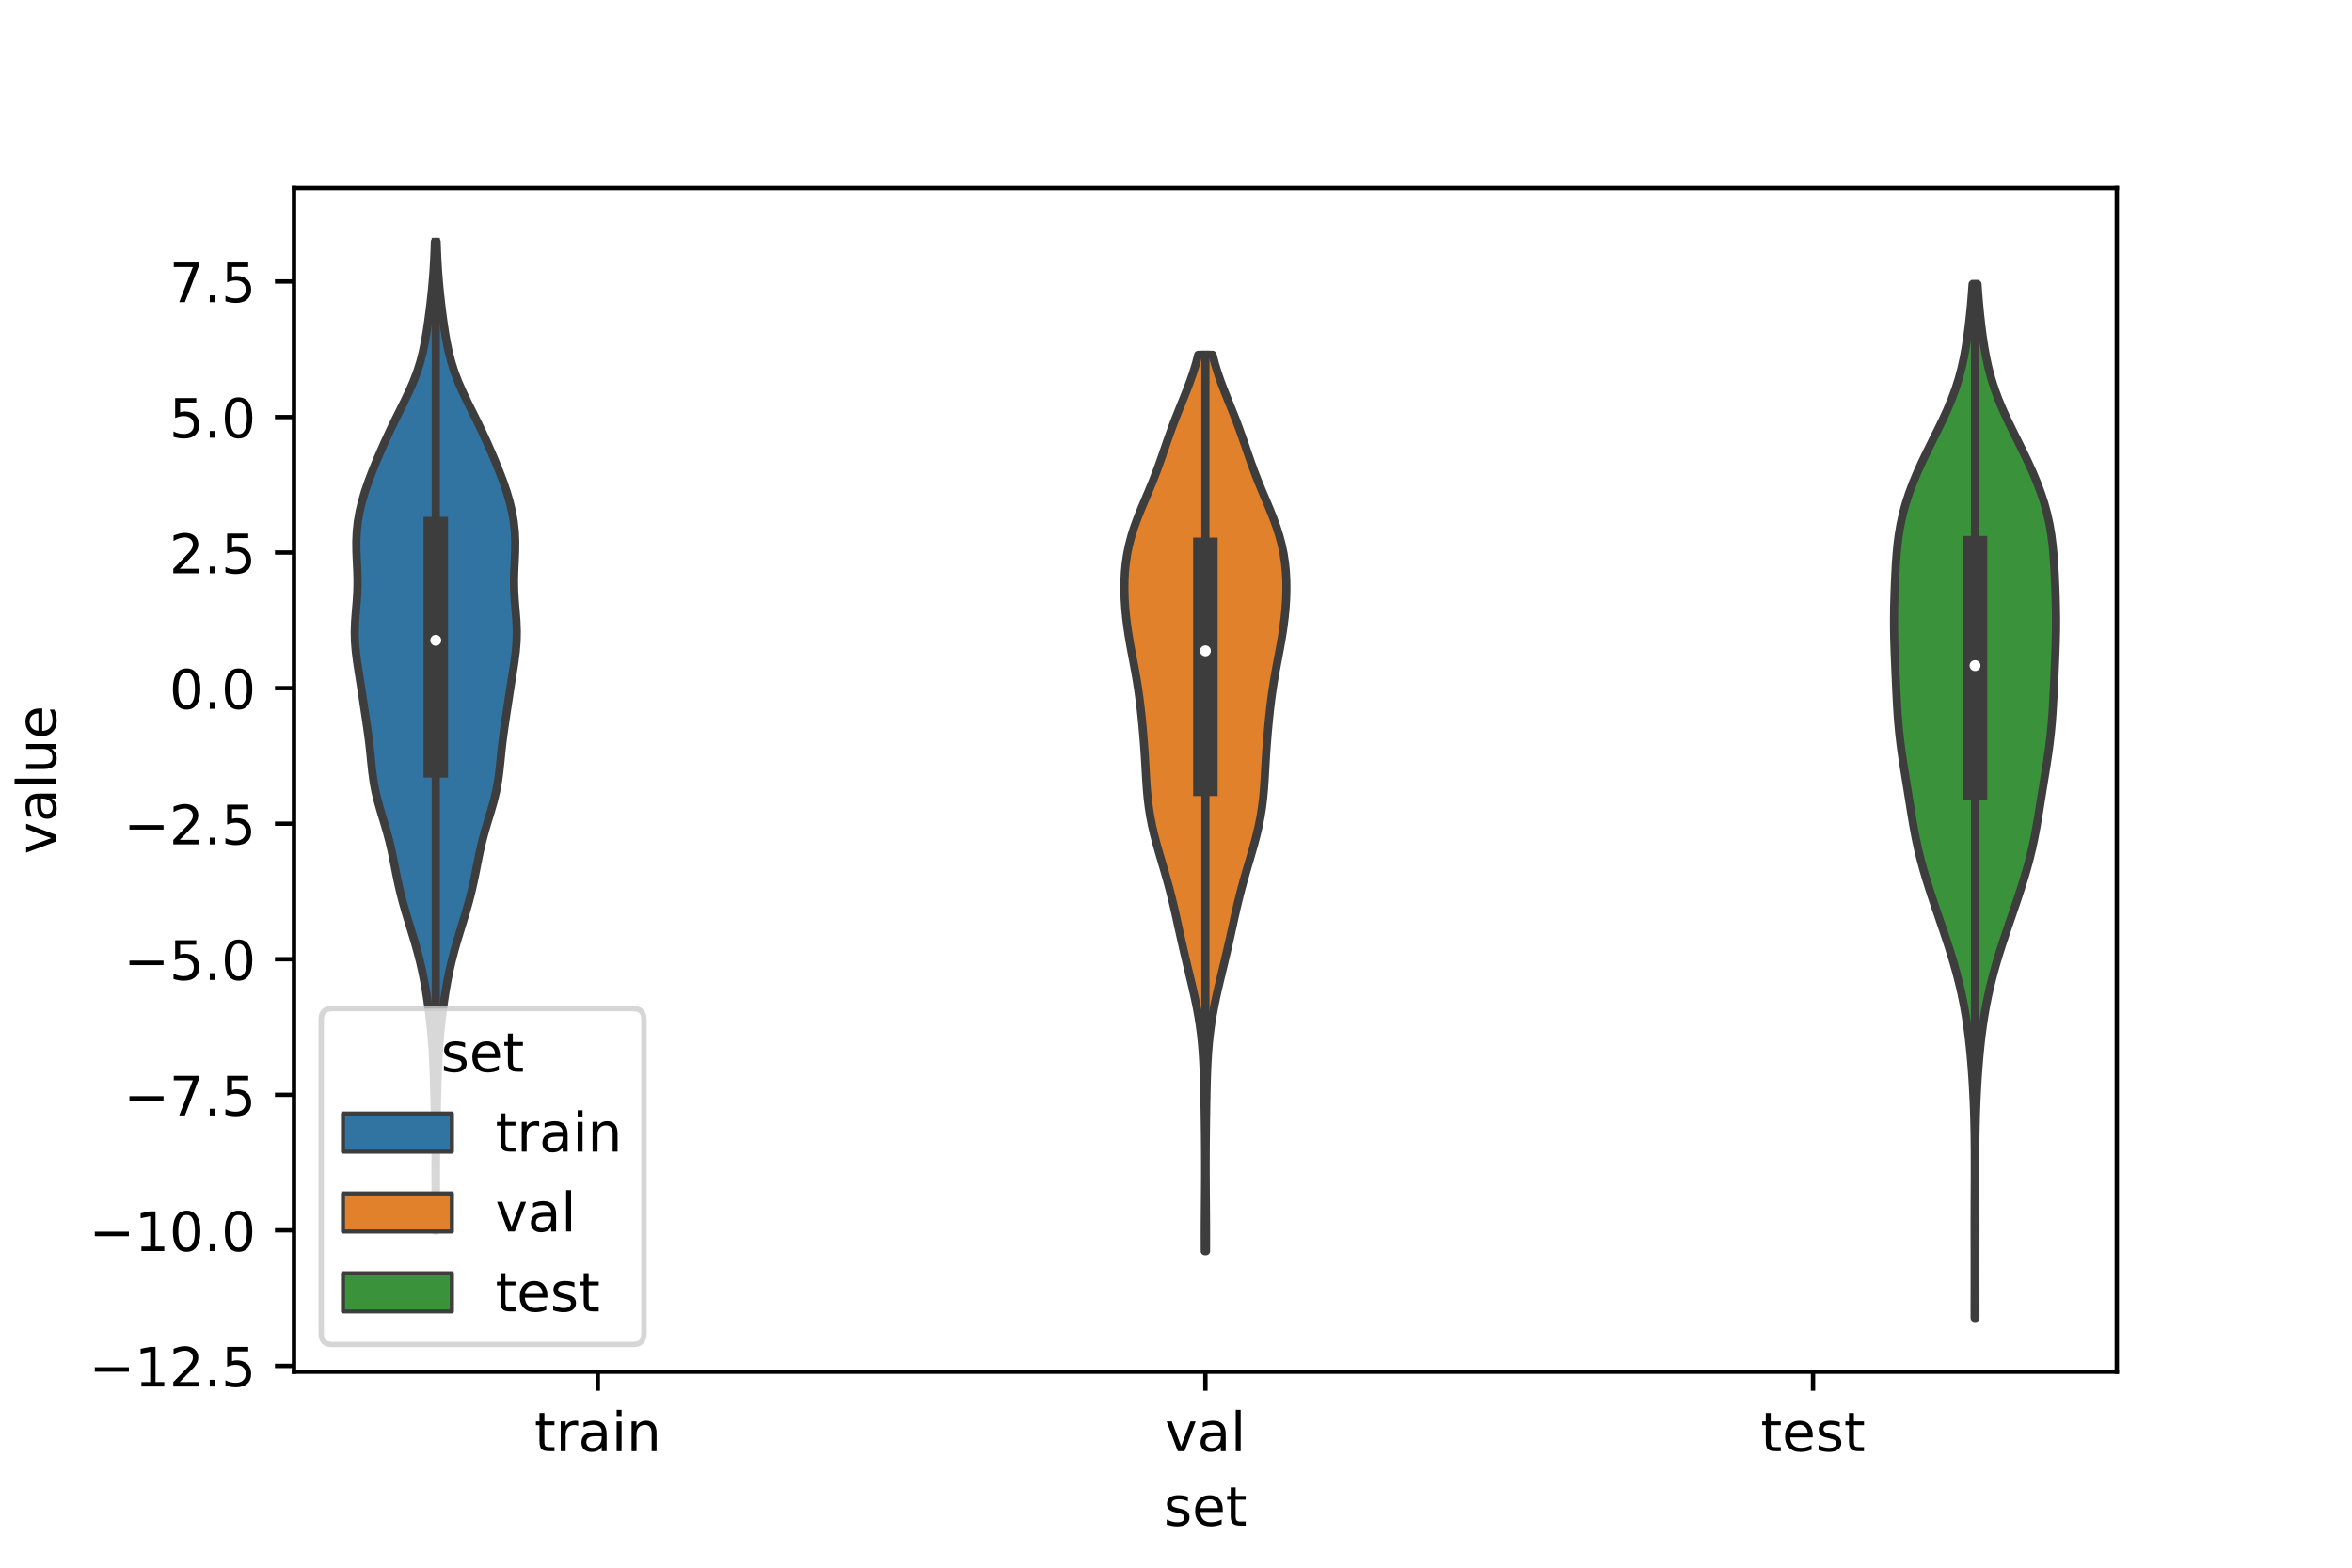 <?xml version="1.0" encoding="utf-8" standalone="no"?>
<!DOCTYPE svg PUBLIC "-//W3C//DTD SVG 1.1//EN"
  "http://www.w3.org/Graphics/SVG/1.1/DTD/svg11.dtd">
<!-- Created with matplotlib (https://matplotlib.org/) -->
<svg height="288pt" version="1.1" viewBox="0 0 432 288" width="432pt" xmlns="http://www.w3.org/2000/svg" xmlns:xlink="http://www.w3.org/1999/xlink">
 <defs>
  <style type="text/css">*{stroke-linecap:butt;stroke-linejoin:round;}</style>
 </defs>
 <g id="figure_1">
  <g id="patch_1">
   <path d="M 0 288 
L 432 288 
L 432 0 
L 0 0 
z
" style="fill:#ffffff;"/>
  </g>
  <g id="axes_1">
   <g id="patch_2">
    <path d="M 54 252 
L 388.8 252 
L 388.8 34.56 
L 54 34.56 
z
" style="fill:#ffffff;"/>
   </g>
   <g id="PolyCollection_1">
    <defs>
     <path d="M 80.086 -61.91 
L 79.994 -61.91 
L 79.99 -63.745 
L 79.99 -65.579 
L 79.993 -67.414 
L 79.997 -69.249 
L 80.001 -71.084 
L 80 -72.919 
L 79.994 -74.753 
L 79.98 -76.588 
L 79.958 -78.423 
L 79.928 -80.258 
L 79.893 -82.093 
L 79.853 -83.928 
L 79.81 -85.762 
L 79.764 -87.597 
L 79.713 -89.432 
L 79.651 -91.267 
L 79.572 -93.102 
L 79.469 -94.936 
L 79.338 -96.771 
L 79.177 -98.606 
L 78.986 -100.441 
L 78.765 -102.276 
L 78.515 -104.11 
L 78.231 -105.945 
L 77.908 -107.78 
L 77.539 -109.615 
L 77.118 -111.45 
L 76.644 -113.285 
L 76.122 -115.119 
L 75.567 -116.954 
L 75.001 -118.789 
L 74.447 -120.624 
L 73.93 -122.459 
L 73.463 -124.293 
L 73.048 -126.128 
L 72.674 -127.963 
L 72.315 -129.798 
L 71.938 -131.633 
L 71.512 -133.468 
L 71.022 -135.302 
L 70.478 -137.137 
L 69.918 -138.972 
L 69.392 -140.807 
L 68.949 -142.642 
L 68.609 -144.476 
L 68.362 -146.311 
L 68.169 -148.146 
L 67.986 -149.981 
L 67.779 -151.816 
L 67.538 -153.65 
L 67.271 -155.485 
L 66.994 -157.32 
L 66.716 -159.155 
L 66.437 -160.99 
L 66.152 -162.825 
L 65.861 -164.659 
L 65.583 -166.494 
L 65.35 -168.329 
L 65.2 -170.164 
L 65.16 -171.999 
L 65.227 -173.833 
L 65.368 -175.668 
L 65.523 -177.503 
L 65.637 -179.338 
L 65.673 -181.173 
L 65.632 -183.007 
L 65.545 -184.842 
L 65.466 -186.677 
L 65.448 -188.512 
L 65.527 -190.347 
L 65.724 -192.182 
L 66.043 -194.016 
L 66.479 -195.851 
L 67.021 -197.686 
L 67.65 -199.521 
L 68.348 -201.356 
L 69.094 -203.19 
L 69.873 -205.025 
L 70.685 -206.86 
L 71.53 -208.695 
L 72.413 -210.53 
L 73.322 -212.365 
L 74.235 -214.199 
L 75.114 -216.034 
L 75.919 -217.869 
L 76.618 -219.704 
L 77.198 -221.539 
L 77.666 -223.373 
L 78.045 -225.208 
L 78.36 -227.043 
L 78.633 -228.878 
L 78.878 -230.713 
L 79.101 -232.547 
L 79.3 -234.382 
L 79.471 -236.217 
L 79.614 -238.052 
L 79.727 -239.887 
L 79.815 -241.722 
L 79.881 -243.556 
L 80.199 -243.556 
L 80.199 -243.556 
L 80.265 -241.722 
L 80.353 -239.887 
L 80.466 -238.052 
L 80.609 -236.217 
L 80.78 -234.382 
L 80.979 -232.547 
L 81.202 -230.713 
L 81.447 -228.878 
L 81.72 -227.043 
L 82.035 -225.208 
L 82.414 -223.373 
L 82.882 -221.539 
L 83.462 -219.704 
L 84.161 -217.869 
L 84.966 -216.034 
L 85.845 -214.199 
L 86.758 -212.365 
L 87.667 -210.53 
L 88.55 -208.695 
L 89.395 -206.86 
L 90.207 -205.025 
L 90.986 -203.19 
L 91.732 -201.356 
L 92.43 -199.521 
L 93.059 -197.686 
L 93.601 -195.851 
L 94.037 -194.016 
L 94.356 -192.182 
L 94.553 -190.347 
L 94.632 -188.512 
L 94.614 -186.677 
L 94.535 -184.842 
L 94.448 -183.007 
L 94.407 -181.173 
L 94.443 -179.338 
L 94.557 -177.503 
L 94.712 -175.668 
L 94.853 -173.833 
L 94.92 -171.999 
L 94.88 -170.164 
L 94.73 -168.329 
L 94.497 -166.494 
L 94.219 -164.659 
L 93.928 -162.825 
L 93.643 -160.99 
L 93.364 -159.155 
L 93.086 -157.32 
L 92.809 -155.485 
L 92.542 -153.65 
L 92.301 -151.816 
L 92.094 -149.981 
L 91.911 -148.146 
L 91.718 -146.311 
L 91.471 -144.476 
L 91.131 -142.642 
L 90.688 -140.807 
L 90.162 -138.972 
L 89.602 -137.137 
L 89.058 -135.302 
L 88.568 -133.468 
L 88.142 -131.633 
L 87.765 -129.798 
L 87.406 -127.963 
L 87.032 -126.128 
L 86.617 -124.293 
L 86.15 -122.459 
L 85.633 -120.624 
L 85.079 -118.789 
L 84.513 -116.954 
L 83.958 -115.119 
L 83.436 -113.285 
L 82.962 -111.45 
L 82.541 -109.615 
L 82.172 -107.78 
L 81.849 -105.945 
L 81.565 -104.11 
L 81.315 -102.276 
L 81.094 -100.441 
L 80.903 -98.606 
L 80.742 -96.771 
L 80.611 -94.936 
L 80.508 -93.102 
L 80.429 -91.267 
L 80.367 -89.432 
L 80.316 -87.597 
L 80.27 -85.762 
L 80.227 -83.928 
L 80.187 -82.093 
L 80.152 -80.258 
L 80.122 -78.423 
L 80.1 -76.588 
L 80.086 -74.753 
L 80.08 -72.919 
L 80.079 -71.084 
L 80.083 -69.249 
L 80.087 -67.414 
L 80.09 -65.579 
L 80.09 -63.745 
L 80.086 -61.91 
z
" id="m1049539a29" style="stroke:#3d3d3d;stroke-width:1.5;"/>
    </defs>
    <g clip-path="url(#p1cd71848b5)">
     <use style="fill:#3274a1;stroke:#3d3d3d;stroke-width:1.5;" x="0" xlink:href="#m1049539a29" y="288"/>
    </g>
   </g>
   <g id="PolyCollection_2">
    <defs>
     <path d="M 221.513 -58.153 
L 221.287 -58.153 
L 221.282 -59.816 
L 221.282 -61.479 
L 221.287 -63.143 
L 221.298 -64.806 
L 221.311 -66.469 
L 221.324 -68.133 
L 221.337 -69.796 
L 221.346 -71.459 
L 221.35 -73.122 
L 221.349 -74.786 
L 221.343 -76.449 
L 221.332 -78.112 
L 221.316 -79.775 
L 221.296 -81.439 
L 221.274 -83.102 
L 221.248 -84.765 
L 221.218 -86.428 
L 221.182 -88.092 
L 221.137 -89.755 
L 221.079 -91.418 
L 221.001 -93.081 
L 220.897 -94.745 
L 220.759 -96.408 
L 220.582 -98.071 
L 220.361 -99.734 
L 220.096 -101.398 
L 219.788 -103.061 
L 219.445 -104.724 
L 219.073 -106.388 
L 218.682 -108.051 
L 218.282 -109.714 
L 217.882 -111.377 
L 217.489 -113.041 
L 217.106 -114.704 
L 216.734 -116.367 
L 216.368 -118.03 
L 216.001 -119.694 
L 215.623 -121.357 
L 215.224 -123.02 
L 214.8 -124.683 
L 214.347 -126.347 
L 213.871 -128.01 
L 213.381 -129.673 
L 212.892 -131.336 
L 212.421 -133 
L 211.985 -134.663 
L 211.598 -136.326 
L 211.271 -137.989 
L 211.007 -139.653 
L 210.804 -141.316 
L 210.651 -142.979 
L 210.535 -144.643 
L 210.437 -146.306 
L 210.343 -147.969 
L 210.24 -149.632 
L 210.122 -151.296 
L 209.989 -152.959 
L 209.841 -154.622 
L 209.679 -156.285 
L 209.5 -157.949 
L 209.298 -159.612 
L 209.068 -161.275 
L 208.806 -162.938 
L 208.516 -164.602 
L 208.206 -166.265 
L 207.89 -167.928 
L 207.583 -169.591 
L 207.299 -171.255 
L 207.05 -172.918 
L 206.842 -174.581 
L 206.681 -176.244 
L 206.572 -177.908 
L 206.52 -179.571 
L 206.532 -181.234 
L 206.615 -182.897 
L 206.778 -184.561 
L 207.029 -186.224 
L 207.374 -187.887 
L 207.813 -189.551 
L 208.342 -191.214 
L 208.95 -192.877 
L 209.617 -194.54 
L 210.316 -196.204 
L 211.019 -197.867 
L 211.703 -199.53 
L 212.351 -201.193 
L 212.961 -202.857 
L 213.542 -204.52 
L 214.111 -206.183 
L 214.688 -207.846 
L 215.29 -209.51 
L 215.922 -211.173 
L 216.582 -212.836 
L 217.254 -214.499 
L 217.919 -216.163 
L 218.553 -217.826 
L 219.134 -219.489 
L 219.647 -221.152 
L 220.082 -222.816 
L 222.718 -222.816 
L 222.718 -222.816 
L 223.153 -221.152 
L 223.666 -219.489 
L 224.247 -217.826 
L 224.881 -216.163 
L 225.546 -214.499 
L 226.218 -212.836 
L 226.878 -211.173 
L 227.51 -209.51 
L 228.112 -207.846 
L 228.689 -206.183 
L 229.258 -204.52 
L 229.839 -202.857 
L 230.449 -201.193 
L 231.097 -199.53 
L 231.781 -197.867 
L 232.484 -196.204 
L 233.183 -194.54 
L 233.85 -192.877 
L 234.458 -191.214 
L 234.987 -189.551 
L 235.426 -187.887 
L 235.771 -186.224 
L 236.022 -184.561 
L 236.185 -182.897 
L 236.268 -181.234 
L 236.28 -179.571 
L 236.228 -177.908 
L 236.119 -176.244 
L 235.958 -174.581 
L 235.75 -172.918 
L 235.501 -171.255 
L 235.217 -169.591 
L 234.91 -167.928 
L 234.594 -166.265 
L 234.284 -164.602 
L 233.994 -162.938 
L 233.732 -161.275 
L 233.502 -159.612 
L 233.3 -157.949 
L 233.121 -156.285 
L 232.959 -154.622 
L 232.811 -152.959 
L 232.678 -151.296 
L 232.56 -149.632 
L 232.457 -147.969 
L 232.363 -146.306 
L 232.265 -144.643 
L 232.149 -142.979 
L 231.996 -141.316 
L 231.793 -139.653 
L 231.529 -137.989 
L 231.202 -136.326 
L 230.815 -134.663 
L 230.379 -133 
L 229.908 -131.336 
L 229.419 -129.673 
L 228.929 -128.01 
L 228.453 -126.347 
L 228 -124.683 
L 227.576 -123.02 
L 227.177 -121.357 
L 226.799 -119.694 
L 226.432 -118.03 
L 226.066 -116.367 
L 225.694 -114.704 
L 225.311 -113.041 
L 224.918 -111.377 
L 224.518 -109.714 
L 224.118 -108.051 
L 223.727 -106.388 
L 223.355 -104.724 
L 223.012 -103.061 
L 222.704 -101.398 
L 222.439 -99.734 
L 222.218 -98.071 
L 222.041 -96.408 
L 221.903 -94.745 
L 221.799 -93.081 
L 221.721 -91.418 
L 221.663 -89.755 
L 221.618 -88.092 
L 221.582 -86.428 
L 221.552 -84.765 
L 221.526 -83.102 
L 221.504 -81.439 
L 221.484 -79.775 
L 221.468 -78.112 
L 221.457 -76.449 
L 221.451 -74.786 
L 221.45 -73.122 
L 221.454 -71.459 
L 221.463 -69.796 
L 221.476 -68.133 
L 221.489 -66.469 
L 221.502 -64.806 
L 221.513 -63.143 
L 221.518 -61.479 
L 221.518 -59.816 
L 221.513 -58.153 
z
" id="m8868994d5a" style="stroke:#3d3d3d;stroke-width:1.5;"/>
    </defs>
    <g clip-path="url(#p1cd71848b5)">
     <use style="fill:#e1812c;stroke:#3d3d3d;stroke-width:1.5;" x="0" xlink:href="#m8868994d5a" y="288"/>
    </g>
   </g>
   <g id="PolyCollection_3">
    <defs>
     <path d="M 362.832 -45.884 
L 362.688 -45.884 
L 362.687 -47.802 
L 362.69 -49.72 
L 362.693 -51.639 
L 362.695 -53.557 
L 362.696 -55.475 
L 362.694 -57.394 
L 362.691 -59.312 
L 362.688 -61.23 
L 362.687 -63.149 
L 362.69 -65.067 
L 362.696 -66.985 
L 362.704 -68.904 
L 362.713 -70.822 
L 362.72 -72.74 
L 362.721 -74.658 
L 362.715 -76.577 
L 362.699 -78.495 
L 362.67 -80.413 
L 362.626 -82.332 
L 362.566 -84.25 
L 362.487 -86.168 
L 362.39 -88.087 
L 362.274 -90.005 
L 362.137 -91.923 
L 361.977 -93.842 
L 361.792 -95.76 
L 361.576 -97.678 
L 361.324 -99.597 
L 361.031 -101.515 
L 360.691 -103.433 
L 360.301 -105.352 
L 359.86 -107.27 
L 359.368 -109.188 
L 358.83 -111.107 
L 358.25 -113.025 
L 357.636 -114.943 
L 356.997 -116.862 
L 356.343 -118.78 
L 355.686 -120.698 
L 355.037 -122.617 
L 354.405 -124.535 
L 353.801 -126.453 
L 353.236 -128.372 
L 352.717 -130.29 
L 352.253 -132.208 
L 351.844 -134.127 
L 351.482 -136.045 
L 351.156 -137.963 
L 350.846 -139.881 
L 350.54 -141.8 
L 350.23 -143.718 
L 349.917 -145.636 
L 349.609 -147.555 
L 349.32 -149.473 
L 349.062 -151.391 
L 348.842 -153.31 
L 348.663 -155.228 
L 348.52 -157.146 
L 348.406 -159.065 
L 348.309 -160.983 
L 348.221 -162.901 
L 348.137 -164.82 
L 348.056 -166.738 
L 347.981 -168.656 
L 347.922 -170.575 
L 347.886 -172.493 
L 347.88 -174.411 
L 347.904 -176.33 
L 347.952 -178.248 
L 348.02 -180.166 
L 348.102 -182.085 
L 348.203 -184.003 
L 348.333 -185.921 
L 348.509 -187.84 
L 348.752 -189.758 
L 349.079 -191.676 
L 349.502 -193.595 
L 350.027 -195.513 
L 350.654 -197.431 
L 351.374 -199.349 
L 352.177 -201.268 
L 353.047 -203.186 
L 353.967 -205.104 
L 354.916 -207.023 
L 355.869 -208.941 
L 356.799 -210.859 
L 357.678 -212.778 
L 358.48 -214.696 
L 359.187 -216.614 
L 359.791 -218.533 
L 360.297 -220.451 
L 360.716 -222.369 
L 361.063 -224.288 
L 361.354 -226.206 
L 361.603 -228.124 
L 361.818 -230.043 
L 362.006 -231.961 
L 362.168 -233.879 
L 362.307 -235.798 
L 363.213 -235.798 
L 363.213 -235.798 
L 363.352 -233.879 
L 363.514 -231.961 
L 363.702 -230.043 
L 363.917 -228.124 
L 364.166 -226.206 
L 364.457 -224.288 
L 364.804 -222.369 
L 365.223 -220.451 
L 365.729 -218.533 
L 366.333 -216.614 
L 367.04 -214.696 
L 367.842 -212.778 
L 368.721 -210.859 
L 369.651 -208.941 
L 370.604 -207.023 
L 371.553 -205.104 
L 372.473 -203.186 
L 373.343 -201.268 
L 374.146 -199.349 
L 374.866 -197.431 
L 375.493 -195.513 
L 376.018 -193.595 
L 376.441 -191.676 
L 376.768 -189.758 
L 377.011 -187.84 
L 377.187 -185.921 
L 377.317 -184.003 
L 377.418 -182.085 
L 377.5 -180.166 
L 377.568 -178.248 
L 377.616 -176.33 
L 377.64 -174.411 
L 377.634 -172.493 
L 377.598 -170.575 
L 377.539 -168.656 
L 377.464 -166.738 
L 377.383 -164.82 
L 377.299 -162.901 
L 377.211 -160.983 
L 377.114 -159.065 
L 377 -157.146 
L 376.857 -155.228 
L 376.678 -153.31 
L 376.458 -151.391 
L 376.2 -149.473 
L 375.911 -147.555 
L 375.603 -145.636 
L 375.29 -143.718 
L 374.98 -141.8 
L 374.674 -139.881 
L 374.364 -137.963 
L 374.038 -136.045 
L 373.676 -134.127 
L 373.267 -132.208 
L 372.803 -130.29 
L 372.284 -128.372 
L 371.719 -126.453 
L 371.115 -124.535 
L 370.483 -122.617 
L 369.834 -120.698 
L 369.177 -118.78 
L 368.523 -116.862 
L 367.884 -114.943 
L 367.27 -113.025 
L 366.69 -111.107 
L 366.152 -109.188 
L 365.66 -107.27 
L 365.219 -105.352 
L 364.829 -103.433 
L 364.489 -101.515 
L 364.196 -99.597 
L 363.944 -97.678 
L 363.728 -95.76 
L 363.543 -93.842 
L 363.383 -91.923 
L 363.246 -90.005 
L 363.13 -88.087 
L 363.033 -86.168 
L 362.954 -84.25 
L 362.894 -82.332 
L 362.85 -80.413 
L 362.821 -78.495 
L 362.805 -76.577 
L 362.799 -74.658 
L 362.8 -72.74 
L 362.807 -70.822 
L 362.816 -68.904 
L 362.824 -66.985 
L 362.83 -65.067 
L 362.833 -63.149 
L 362.832 -61.23 
L 362.829 -59.312 
L 362.826 -57.394 
L 362.824 -55.475 
L 362.825 -53.557 
L 362.827 -51.639 
L 362.83 -49.72 
L 362.833 -47.802 
L 362.832 -45.884 
z
" id="mf2d2c8fbf8" style="stroke:#3d3d3d;stroke-width:1.5;"/>
    </defs>
    <g clip-path="url(#p1cd71848b5)">
     <use style="fill:#3a923a;stroke:#3d3d3d;stroke-width:1.5;" x="0" xlink:href="#mf2d2c8fbf8" y="288"/>
    </g>
   </g>
   <g id="patch_3">
    <path clip-path="url(#p1cd71848b5)" d="M 109.8 126.418 
L 109.8 126.418 
L 109.8 126.418 
L 109.8 126.418 
z
" style="fill:#3274a1;stroke:#3d3d3d;stroke-linejoin:miter;stroke-width:0.75;"/>
   </g>
   <g id="patch_4">
    <path clip-path="url(#p1cd71848b5)" d="M 109.8 126.418 
L 109.8 126.418 
L 109.8 126.418 
L 109.8 126.418 
z
" style="fill:#e1812c;stroke:#3d3d3d;stroke-linejoin:miter;stroke-width:0.75;"/>
   </g>
   <g id="patch_5">
    <path clip-path="url(#p1cd71848b5)" d="M 109.8 126.418 
L 109.8 126.418 
L 109.8 126.418 
L 109.8 126.418 
z
" style="fill:#3a923a;stroke:#3d3d3d;stroke-linejoin:miter;stroke-width:0.75;"/>
   </g>
   <g id="matplotlib.axis_1">
    <g id="xtick_1">
     <g id="line2d_1">
      <defs>
       <path d="M 0 0 
L 0 3.5 
" id="mcbac18d46b" style="stroke:#000000;stroke-width:0.8;"/>
      </defs>
      <g>
       <use style="stroke:#000000;stroke-width:0.8;" x="109.8" xlink:href="#mcbac18d46b" y="252"/>
      </g>
     </g>
     <g id="text_1">
      <!-- train -->
      <g transform="translate(98.162 266.598)scale(0.1 -0.1)">
       <defs>
        <path d="M 18.312 70.219 
L 18.312 54.688 
L 36.812 54.688 
L 36.812 47.703 
L 18.312 47.703 
L 18.312 18.016 
Q 18.312 11.328 20.141 9.422 
Q 21.969 7.516 27.594 7.516 
L 36.812 7.516 
L 36.812 0 
L 27.594 0 
Q 17.188 0 13.234 3.875 
Q 9.281 7.766 9.281 18.016 
L 9.281 47.703 
L 2.688 47.703 
L 2.688 54.688 
L 9.281 54.688 
L 9.281 70.219 
z
" id="DejaVuSans-116"/>
        <path d="M 41.109 46.297 
Q 39.594 47.172 37.812 47.578 
Q 36.031 48 33.891 48 
Q 26.266 48 22.188 43.047 
Q 18.109 38.094 18.109 28.812 
L 18.109 0 
L 9.078 0 
L 9.078 54.688 
L 18.109 54.688 
L 18.109 46.188 
Q 20.953 51.172 25.484 53.578 
Q 30.031 56 36.531 56 
Q 37.453 56 38.578 55.875 
Q 39.703 55.766 41.062 55.516 
z
" id="DejaVuSans-114"/>
        <path d="M 34.281 27.484 
Q 23.391 27.484 19.188 25 
Q 14.984 22.516 14.984 16.5 
Q 14.984 11.719 18.141 8.906 
Q 21.297 6.109 26.703 6.109 
Q 34.188 6.109 38.703 11.406 
Q 43.219 16.703 43.219 25.484 
L 43.219 27.484 
z
M 52.203 31.203 
L 52.203 0 
L 43.219 0 
L 43.219 8.297 
Q 40.141 3.328 35.547 0.953 
Q 30.953 -1.422 24.312 -1.422 
Q 15.922 -1.422 10.953 3.297 
Q 6 8.016 6 15.922 
Q 6 25.141 12.172 29.828 
Q 18.359 34.516 30.609 34.516 
L 43.219 34.516 
L 43.219 35.406 
Q 43.219 41.609 39.141 45 
Q 35.062 48.391 27.688 48.391 
Q 23 48.391 18.547 47.266 
Q 14.109 46.141 10.016 43.891 
L 10.016 52.203 
Q 14.938 54.109 19.578 55.047 
Q 24.219 56 28.609 56 
Q 40.484 56 46.344 49.844 
Q 52.203 43.703 52.203 31.203 
z
" id="DejaVuSans-97"/>
        <path d="M 9.422 54.688 
L 18.406 54.688 
L 18.406 0 
L 9.422 0 
z
M 9.422 75.984 
L 18.406 75.984 
L 18.406 64.594 
L 9.422 64.594 
z
" id="DejaVuSans-105"/>
        <path d="M 54.891 33.016 
L 54.891 0 
L 45.906 0 
L 45.906 32.719 
Q 45.906 40.484 42.875 44.328 
Q 39.844 48.188 33.797 48.188 
Q 26.516 48.188 22.312 43.547 
Q 18.109 38.922 18.109 30.906 
L 18.109 0 
L 9.078 0 
L 9.078 54.688 
L 18.109 54.688 
L 18.109 46.188 
Q 21.344 51.125 25.703 53.562 
Q 30.078 56 35.797 56 
Q 45.219 56 50.047 50.172 
Q 54.891 44.344 54.891 33.016 
z
" id="DejaVuSans-110"/>
       </defs>
       <use xlink:href="#DejaVuSans-116"/>
       <use x="39.209" xlink:href="#DejaVuSans-114"/>
       <use x="80.322" xlink:href="#DejaVuSans-97"/>
       <use x="141.602" xlink:href="#DejaVuSans-105"/>
       <use x="169.385" xlink:href="#DejaVuSans-110"/>
      </g>
     </g>
    </g>
    <g id="xtick_2">
     <g id="line2d_2">
      <g>
       <use style="stroke:#000000;stroke-width:0.8;" x="221.4" xlink:href="#mcbac18d46b" y="252"/>
      </g>
     </g>
     <g id="text_2">
      <!-- val -->
      <g transform="translate(213.988 266.598)scale(0.1 -0.1)">
       <defs>
        <path d="M 2.984 54.688 
L 12.5 54.688 
L 29.594 8.797 
L 46.688 54.688 
L 56.203 54.688 
L 35.688 0 
L 23.484 0 
z
" id="DejaVuSans-118"/>
        <path d="M 9.422 75.984 
L 18.406 75.984 
L 18.406 0 
L 9.422 0 
z
" id="DejaVuSans-108"/>
       </defs>
       <use xlink:href="#DejaVuSans-118"/>
       <use x="59.18" xlink:href="#DejaVuSans-97"/>
       <use x="120.459" xlink:href="#DejaVuSans-108"/>
      </g>
     </g>
    </g>
    <g id="xtick_3">
     <g id="line2d_3">
      <g>
       <use style="stroke:#000000;stroke-width:0.8;" x="333" xlink:href="#mcbac18d46b" y="252"/>
      </g>
     </g>
     <g id="text_3">
      <!-- test -->
      <g transform="translate(323.398 266.598)scale(0.1 -0.1)">
       <defs>
        <path d="M 56.203 29.594 
L 56.203 25.203 
L 14.891 25.203 
Q 15.484 15.922 20.484 11.062 
Q 25.484 6.203 34.422 6.203 
Q 39.594 6.203 44.453 7.469 
Q 49.312 8.734 54.109 11.281 
L 54.109 2.781 
Q 49.266 0.734 44.188 -0.344 
Q 39.109 -1.422 33.891 -1.422 
Q 20.797 -1.422 13.156 6.188 
Q 5.516 13.812 5.516 26.812 
Q 5.516 40.234 12.766 48.109 
Q 20.016 56 32.328 56 
Q 43.359 56 49.781 48.891 
Q 56.203 41.797 56.203 29.594 
z
M 47.219 32.234 
Q 47.125 39.594 43.094 43.984 
Q 39.062 48.391 32.422 48.391 
Q 24.906 48.391 20.391 44.141 
Q 15.875 39.891 15.188 32.172 
z
" id="DejaVuSans-101"/>
        <path d="M 44.281 53.078 
L 44.281 44.578 
Q 40.484 46.531 36.375 47.5 
Q 32.281 48.484 27.875 48.484 
Q 21.188 48.484 17.844 46.438 
Q 14.5 44.391 14.5 40.281 
Q 14.5 37.156 16.891 35.375 
Q 19.281 33.594 26.516 31.984 
L 29.594 31.297 
Q 39.156 29.25 43.188 25.516 
Q 47.219 21.781 47.219 15.094 
Q 47.219 7.469 41.188 3.016 
Q 35.156 -1.422 24.609 -1.422 
Q 20.219 -1.422 15.453 -0.562 
Q 10.688 0.297 5.422 2 
L 5.422 11.281 
Q 10.406 8.688 15.234 7.391 
Q 20.062 6.109 24.812 6.109 
Q 31.156 6.109 34.562 8.281 
Q 37.984 10.453 37.984 14.406 
Q 37.984 18.062 35.516 20.016 
Q 33.062 21.969 24.703 23.781 
L 21.578 24.516 
Q 13.234 26.266 9.516 29.906 
Q 5.812 33.547 5.812 39.891 
Q 5.812 47.609 11.281 51.797 
Q 16.75 56 26.812 56 
Q 31.781 56 36.172 55.266 
Q 40.578 54.547 44.281 53.078 
z
" id="DejaVuSans-115"/>
       </defs>
       <use xlink:href="#DejaVuSans-116"/>
       <use x="39.209" xlink:href="#DejaVuSans-101"/>
       <use x="100.732" xlink:href="#DejaVuSans-115"/>
       <use x="152.832" xlink:href="#DejaVuSans-116"/>
      </g>
     </g>
    </g>
    <g id="text_4">
     <!-- set -->
     <g transform="translate(213.759 280.277)scale(0.1 -0.1)">
      <use xlink:href="#DejaVuSans-115"/>
      <use x="52.1" xlink:href="#DejaVuSans-101"/>
      <use x="113.623" xlink:href="#DejaVuSans-116"/>
     </g>
    </g>
   </g>
   <g id="matplotlib.axis_2">
    <g id="ytick_1">
     <g id="line2d_4">
      <defs>
       <path d="M 0 0 
L -3.5 0 
" id="mb0e8644389" style="stroke:#000000;stroke-width:0.8;"/>
      </defs>
      <g>
       <use style="stroke:#000000;stroke-width:0.8;" x="54" xlink:href="#mb0e8644389" y="250.928"/>
      </g>
     </g>
     <g id="text_5">
      <!-- −12.5 -->
      <g transform="translate(16.355 254.727)scale(0.1 -0.1)">
       <defs>
        <path d="M 10.594 35.5 
L 73.188 35.5 
L 73.188 27.203 
L 10.594 27.203 
z
" id="DejaVuSans-8722"/>
        <path d="M 12.406 8.297 
L 28.516 8.297 
L 28.516 63.922 
L 10.984 60.406 
L 10.984 69.391 
L 28.422 72.906 
L 38.281 72.906 
L 38.281 8.297 
L 54.391 8.297 
L 54.391 0 
L 12.406 0 
z
" id="DejaVuSans-49"/>
        <path d="M 19.188 8.297 
L 53.609 8.297 
L 53.609 0 
L 7.328 0 
L 7.328 8.297 
Q 12.938 14.109 22.625 23.891 
Q 32.328 33.688 34.812 36.531 
Q 39.547 41.844 41.422 45.531 
Q 43.312 49.219 43.312 52.781 
Q 43.312 58.594 39.234 62.25 
Q 35.156 65.922 28.609 65.922 
Q 23.969 65.922 18.812 64.312 
Q 13.672 62.703 7.812 59.422 
L 7.812 69.391 
Q 13.766 71.781 18.938 73 
Q 24.125 74.219 28.422 74.219 
Q 39.75 74.219 46.484 68.547 
Q 53.219 62.891 53.219 53.422 
Q 53.219 48.922 51.531 44.891 
Q 49.859 40.875 45.406 35.406 
Q 44.188 33.984 37.641 27.219 
Q 31.109 20.453 19.188 8.297 
z
" id="DejaVuSans-50"/>
        <path d="M 10.688 12.406 
L 21 12.406 
L 21 0 
L 10.688 0 
z
" id="DejaVuSans-46"/>
        <path d="M 10.797 72.906 
L 49.516 72.906 
L 49.516 64.594 
L 19.828 64.594 
L 19.828 46.734 
Q 21.969 47.469 24.109 47.828 
Q 26.266 48.188 28.422 48.188 
Q 40.625 48.188 47.75 41.5 
Q 54.891 34.812 54.891 23.391 
Q 54.891 11.625 47.562 5.094 
Q 40.234 -1.422 26.906 -1.422 
Q 22.312 -1.422 17.547 -0.641 
Q 12.797 0.141 7.719 1.703 
L 7.719 11.625 
Q 12.109 9.234 16.797 8.062 
Q 21.484 6.891 26.703 6.891 
Q 35.156 6.891 40.078 11.328 
Q 45.016 15.766 45.016 23.391 
Q 45.016 31 40.078 35.438 
Q 35.156 39.891 26.703 39.891 
Q 22.75 39.891 18.812 39.016 
Q 14.891 38.141 10.797 36.281 
z
" id="DejaVuSans-53"/>
       </defs>
       <use xlink:href="#DejaVuSans-8722"/>
       <use x="83.789" xlink:href="#DejaVuSans-49"/>
       <use x="147.412" xlink:href="#DejaVuSans-50"/>
       <use x="211.035" xlink:href="#DejaVuSans-46"/>
       <use x="242.822" xlink:href="#DejaVuSans-53"/>
      </g>
     </g>
    </g>
    <g id="ytick_2">
     <g id="line2d_5">
      <g>
       <use style="stroke:#000000;stroke-width:0.8;" x="54" xlink:href="#mb0e8644389" y="226.026"/>
      </g>
     </g>
     <g id="text_6">
      <!-- −10.0 -->
      <g transform="translate(16.355 229.825)scale(0.1 -0.1)">
       <defs>
        <path d="M 31.781 66.406 
Q 24.172 66.406 20.328 58.906 
Q 16.5 51.422 16.5 36.375 
Q 16.5 21.391 20.328 13.891 
Q 24.172 6.391 31.781 6.391 
Q 39.453 6.391 43.281 13.891 
Q 47.125 21.391 47.125 36.375 
Q 47.125 51.422 43.281 58.906 
Q 39.453 66.406 31.781 66.406 
z
M 31.781 74.219 
Q 44.047 74.219 50.516 64.516 
Q 56.984 54.828 56.984 36.375 
Q 56.984 17.969 50.516 8.266 
Q 44.047 -1.422 31.781 -1.422 
Q 19.531 -1.422 13.062 8.266 
Q 6.594 17.969 6.594 36.375 
Q 6.594 54.828 13.062 64.516 
Q 19.531 74.219 31.781 74.219 
z
" id="DejaVuSans-48"/>
       </defs>
       <use xlink:href="#DejaVuSans-8722"/>
       <use x="83.789" xlink:href="#DejaVuSans-49"/>
       <use x="147.412" xlink:href="#DejaVuSans-48"/>
       <use x="211.035" xlink:href="#DejaVuSans-46"/>
       <use x="242.822" xlink:href="#DejaVuSans-48"/>
      </g>
     </g>
    </g>
    <g id="ytick_3">
     <g id="line2d_6">
      <g>
       <use style="stroke:#000000;stroke-width:0.8;" x="54" xlink:href="#mb0e8644389" y="201.124"/>
      </g>
     </g>
     <g id="text_7">
      <!-- −7.5 -->
      <g transform="translate(22.717 204.923)scale(0.1 -0.1)">
       <defs>
        <path d="M 8.203 72.906 
L 55.078 72.906 
L 55.078 68.703 
L 28.609 0 
L 18.312 0 
L 43.219 64.594 
L 8.203 64.594 
z
" id="DejaVuSans-55"/>
       </defs>
       <use xlink:href="#DejaVuSans-8722"/>
       <use x="83.789" xlink:href="#DejaVuSans-55"/>
       <use x="147.412" xlink:href="#DejaVuSans-46"/>
       <use x="179.199" xlink:href="#DejaVuSans-53"/>
      </g>
     </g>
    </g>
    <g id="ytick_4">
     <g id="line2d_7">
      <g>
       <use style="stroke:#000000;stroke-width:0.8;" x="54" xlink:href="#mb0e8644389" y="176.222"/>
      </g>
     </g>
     <g id="text_8">
      <!-- −5.0 -->
      <g transform="translate(22.717 180.021)scale(0.1 -0.1)">
       <use xlink:href="#DejaVuSans-8722"/>
       <use x="83.789" xlink:href="#DejaVuSans-53"/>
       <use x="147.412" xlink:href="#DejaVuSans-46"/>
       <use x="179.199" xlink:href="#DejaVuSans-48"/>
      </g>
     </g>
    </g>
    <g id="ytick_5">
     <g id="line2d_8">
      <g>
       <use style="stroke:#000000;stroke-width:0.8;" x="54" xlink:href="#mb0e8644389" y="151.32"/>
      </g>
     </g>
     <g id="text_9">
      <!-- −2.5 -->
      <g transform="translate(22.717 155.12)scale(0.1 -0.1)">
       <use xlink:href="#DejaVuSans-8722"/>
       <use x="83.789" xlink:href="#DejaVuSans-50"/>
       <use x="147.412" xlink:href="#DejaVuSans-46"/>
       <use x="179.199" xlink:href="#DejaVuSans-53"/>
      </g>
     </g>
    </g>
    <g id="ytick_6">
     <g id="line2d_9">
      <g>
       <use style="stroke:#000000;stroke-width:0.8;" x="54" xlink:href="#mb0e8644389" y="126.418"/>
      </g>
     </g>
     <g id="text_10">
      <!-- 0.0 -->
      <g transform="translate(31.097 130.218)scale(0.1 -0.1)">
       <use xlink:href="#DejaVuSans-48"/>
       <use x="63.623" xlink:href="#DejaVuSans-46"/>
       <use x="95.41" xlink:href="#DejaVuSans-48"/>
      </g>
     </g>
    </g>
    <g id="ytick_7">
     <g id="line2d_10">
      <g>
       <use style="stroke:#000000;stroke-width:0.8;" x="54" xlink:href="#mb0e8644389" y="101.516"/>
      </g>
     </g>
     <g id="text_11">
      <!-- 2.5 -->
      <g transform="translate(31.097 105.316)scale(0.1 -0.1)">
       <use xlink:href="#DejaVuSans-50"/>
       <use x="63.623" xlink:href="#DejaVuSans-46"/>
       <use x="95.41" xlink:href="#DejaVuSans-53"/>
      </g>
     </g>
    </g>
    <g id="ytick_8">
     <g id="line2d_11">
      <g>
       <use style="stroke:#000000;stroke-width:0.8;" x="54" xlink:href="#mb0e8644389" y="76.614"/>
      </g>
     </g>
     <g id="text_12">
      <!-- 5.0 -->
      <g transform="translate(31.097 80.414)scale(0.1 -0.1)">
       <use xlink:href="#DejaVuSans-53"/>
       <use x="63.623" xlink:href="#DejaVuSans-46"/>
       <use x="95.41" xlink:href="#DejaVuSans-48"/>
      </g>
     </g>
    </g>
    <g id="ytick_9">
     <g id="line2d_12">
      <g>
       <use style="stroke:#000000;stroke-width:0.8;" x="54" xlink:href="#mb0e8644389" y="51.713"/>
      </g>
     </g>
     <g id="text_13">
      <!-- 7.5 -->
      <g transform="translate(31.097 55.512)scale(0.1 -0.1)">
       <use xlink:href="#DejaVuSans-55"/>
       <use x="63.623" xlink:href="#DejaVuSans-46"/>
       <use x="95.41" xlink:href="#DejaVuSans-53"/>
      </g>
     </g>
    </g>
    <g id="text_14">
     <!-- value -->
     <g transform="translate(10.275 156.938)rotate(-90)scale(0.1 -0.1)">
      <defs>
       <path d="M 8.5 21.578 
L 8.5 54.688 
L 17.484 54.688 
L 17.484 21.922 
Q 17.484 14.156 20.5 10.266 
Q 23.531 6.391 29.594 6.391 
Q 36.859 6.391 41.078 11.031 
Q 45.312 15.672 45.312 23.688 
L 45.312 54.688 
L 54.297 54.688 
L 54.297 0 
L 45.312 0 
L 45.312 8.406 
Q 42.047 3.422 37.719 1 
Q 33.406 -1.422 27.688 -1.422 
Q 18.266 -1.422 13.375 4.438 
Q 8.5 10.297 8.5 21.578 
z
M 31.109 56 
z
" id="DejaVuSans-117"/>
      </defs>
      <use xlink:href="#DejaVuSans-118"/>
      <use x="59.18" xlink:href="#DejaVuSans-97"/>
      <use x="120.459" xlink:href="#DejaVuSans-108"/>
      <use x="148.242" xlink:href="#DejaVuSans-117"/>
      <use x="211.621" xlink:href="#DejaVuSans-101"/>
     </g>
    </g>
   </g>
   <g id="line2d_13">
    <path clip-path="url(#p1cd71848b5)" d="M 80.04 204.52 
L 80.04 44.444 
" style="fill:none;stroke:#3d3d3d;stroke-linecap:square;stroke-width:1.5;"/>
   </g>
   <g id="line2d_14">
    <path clip-path="url(#p1cd71848b5)" d="M 80.04 140.599 
L 80.04 97.192 
" style="fill:none;stroke:#3d3d3d;stroke-linecap:square;stroke-width:4.5;"/>
   </g>
   <g id="line2d_15">
    <path clip-path="url(#p1cd71848b5)" d="M 221.4 203.985 
L 221.4 65.184 
" style="fill:none;stroke:#3d3d3d;stroke-linecap:square;stroke-width:1.5;"/>
   </g>
   <g id="line2d_16">
    <path clip-path="url(#p1cd71848b5)" d="M 221.4 143.992 
L 221.4 101.013 
" style="fill:none;stroke:#3d3d3d;stroke-linecap:square;stroke-width:4.5;"/>
   </g>
   <g id="line2d_17">
    <path clip-path="url(#p1cd71848b5)" d="M 362.76 197.857 
L 362.76 52.202 
" style="fill:none;stroke:#3d3d3d;stroke-linecap:square;stroke-width:1.5;"/>
   </g>
   <g id="line2d_18">
    <path clip-path="url(#p1cd71848b5)" d="M 362.76 144.721 
L 362.76 100.716 
" style="fill:none;stroke:#3d3d3d;stroke-linecap:square;stroke-width:4.5;"/>
   </g>
   <g id="patch_6">
    <path d="M 54 252 
L 54 34.56 
" style="fill:none;stroke:#000000;stroke-linecap:square;stroke-linejoin:miter;stroke-width:0.8;"/>
   </g>
   <g id="patch_7">
    <path d="M 388.8 252 
L 388.8 34.56 
" style="fill:none;stroke:#000000;stroke-linecap:square;stroke-linejoin:miter;stroke-width:0.8;"/>
   </g>
   <g id="patch_8">
    <path d="M 54 252 
L 388.8 252 
" style="fill:none;stroke:#000000;stroke-linecap:square;stroke-linejoin:miter;stroke-width:0.8;"/>
   </g>
   <g id="patch_9">
    <path d="M 54 34.56 
L 388.8 34.56 
" style="fill:none;stroke:#000000;stroke-linecap:square;stroke-linejoin:miter;stroke-width:0.8;"/>
   </g>
   <g id="PathCollection_1">
    <defs>
     <path d="M 0 1.5 
C 0.398 1.5 0.779 1.342 1.061 1.061 
C 1.342 0.779 1.5 0.398 1.5 0 
C 1.5 -0.398 1.342 -0.779 1.061 -1.061 
C 0.779 -1.342 0.398 -1.5 0 -1.5 
C -0.398 -1.5 -0.779 -1.342 -1.061 -1.061 
C -1.342 -0.779 -1.5 -0.398 -1.5 0 
C -1.5 0.398 -1.342 0.779 -1.061 1.061 
C -0.779 1.342 -0.398 1.5 0 1.5 
z
" id="m070ff66f2c" style="stroke:#3d3d3d;"/>
    </defs>
    <g clip-path="url(#p1cd71848b5)">
     <use style="fill:#ffffff;stroke:#3d3d3d;" x="80.04" xlink:href="#m070ff66f2c" y="117.636"/>
    </g>
   </g>
   <g id="PathCollection_2">
    <g clip-path="url(#p1cd71848b5)">
     <use style="fill:#ffffff;stroke:#3d3d3d;" x="221.4" xlink:href="#m070ff66f2c" y="119.57"/>
    </g>
   </g>
   <g id="PathCollection_3">
    <g clip-path="url(#p1cd71848b5)">
     <use style="fill:#ffffff;stroke:#3d3d3d;" x="362.76" xlink:href="#m070ff66f2c" y="122.284"/>
    </g>
   </g>
   <g id="legend_1">
    <g id="patch_10">
     <path d="M 61 247 
L 116.275 247 
Q 118.275 247 118.275 245 
L 118.275 187.287 
Q 118.275 185.287 116.275 185.287 
L 61 185.287 
Q 59 185.287 59 187.287 
L 59 245 
Q 59 247 61 247 
z
" style="fill:#ffffff;opacity:0.8;stroke:#cccccc;stroke-linejoin:miter;"/>
    </g>
    <g id="text_15">
     <!-- set -->
     <g transform="translate(80.996 196.886)scale(0.1 -0.1)">
      <use xlink:href="#DejaVuSans-115"/>
      <use x="52.1" xlink:href="#DejaVuSans-101"/>
      <use x="113.623" xlink:href="#DejaVuSans-116"/>
     </g>
    </g>
    <g id="patch_11">
     <path d="M 63 211.564 
L 83 211.564 
L 83 204.564 
L 63 204.564 
z
" style="fill:#3274a1;stroke:#3d3d3d;stroke-linejoin:miter;stroke-width:0.75;"/>
    </g>
    <g id="text_16">
     <!-- train -->
     <g transform="translate(91 211.564)scale(0.1 -0.1)">
      <use xlink:href="#DejaVuSans-116"/>
      <use x="39.209" xlink:href="#DejaVuSans-114"/>
      <use x="80.322" xlink:href="#DejaVuSans-97"/>
      <use x="141.602" xlink:href="#DejaVuSans-105"/>
      <use x="169.385" xlink:href="#DejaVuSans-110"/>
     </g>
    </g>
    <g id="patch_12">
     <path d="M 63 226.242 
L 83 226.242 
L 83 219.242 
L 63 219.242 
z
" style="fill:#e1812c;stroke:#3d3d3d;stroke-linejoin:miter;stroke-width:0.75;"/>
    </g>
    <g id="text_17">
     <!-- val -->
     <g transform="translate(91 226.242)scale(0.1 -0.1)">
      <use xlink:href="#DejaVuSans-118"/>
      <use x="59.18" xlink:href="#DejaVuSans-97"/>
      <use x="120.459" xlink:href="#DejaVuSans-108"/>
     </g>
    </g>
    <g id="patch_13">
     <path d="M 63 240.92 
L 83 240.92 
L 83 233.92 
L 63 233.92 
z
" style="fill:#3a923a;stroke:#3d3d3d;stroke-linejoin:miter;stroke-width:0.75;"/>
    </g>
    <g id="text_18">
     <!-- test -->
     <g transform="translate(91 240.92)scale(0.1 -0.1)">
      <use xlink:href="#DejaVuSans-116"/>
      <use x="39.209" xlink:href="#DejaVuSans-101"/>
      <use x="100.732" xlink:href="#DejaVuSans-115"/>
      <use x="152.832" xlink:href="#DejaVuSans-116"/>
     </g>
    </g>
   </g>
  </g>
 </g>
 <defs>
  <clipPath id="p1cd71848b5">
   <rect height="217.44" width="334.8" x="54" y="34.56"/>
  </clipPath>
 </defs>
</svg>
